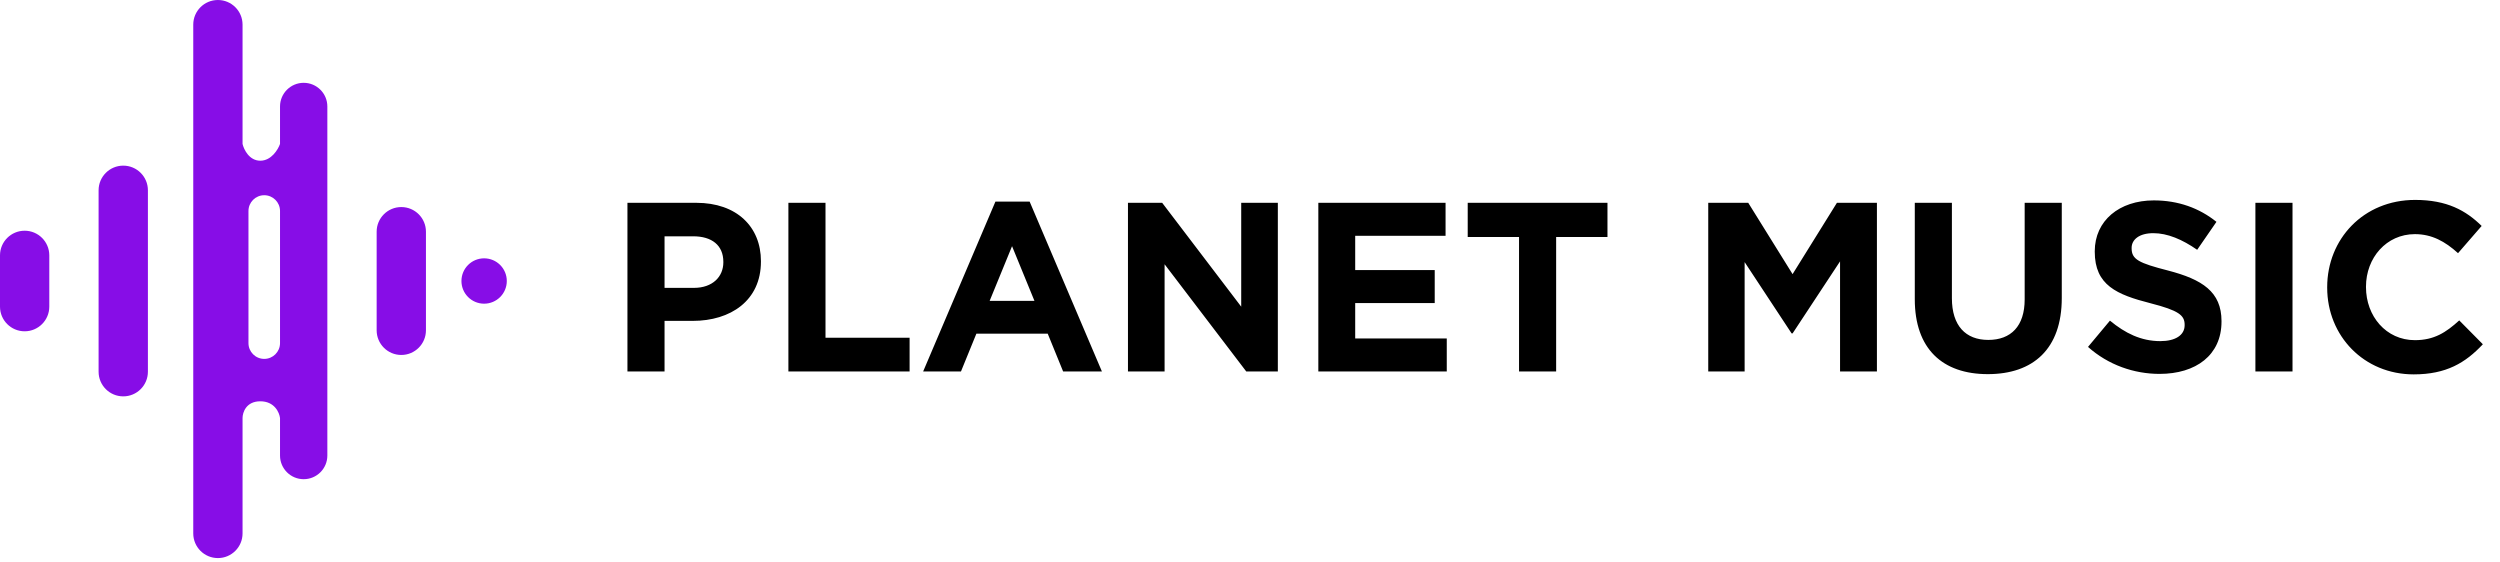 <svg width="249" height="56" viewBox="0 0 249 56" fill="none" xmlns="http://www.w3.org/2000/svg">
<path fill-rule="evenodd" clip-rule="evenodd" d="M19.248 2.455C19.248 1.099 20.347 0 21.703 0C23.059 0 24.158 1.099 24.158 2.455V53.129C24.158 54.484 23.059 55.584 21.703 55.584C20.347 55.584 19.248 54.484 19.248 53.129V2.455ZM27.89 10.606C27.89 9.304 28.945 8.249 30.247 8.249C31.549 8.249 32.604 9.304 32.604 10.606V45.37C32.604 46.672 31.549 47.727 30.247 47.727C28.945 47.727 27.89 46.672 27.89 45.37V41.639C27.825 41.082 27.34 39.969 25.926 39.969C24.512 39.969 24.158 41.082 24.158 41.639V14.338C24.289 14.894 24.826 16.007 25.926 16.007C27.026 16.007 27.694 14.894 27.89 14.338V10.606ZM27.89 21.006C27.885 20.142 27.183 19.444 26.319 19.444C25.451 19.444 24.747 20.148 24.747 21.016V34.175C24.747 35.043 25.451 35.746 26.319 35.746C27.183 35.746 27.885 35.048 27.89 34.185V21.006ZM12.276 16.498C10.92 16.498 9.82 17.598 9.82 18.953V37.023C9.82 38.379 10.92 39.478 12.276 39.478C13.632 39.478 14.731 38.379 14.731 37.023V18.953C14.731 17.598 13.632 16.498 12.276 16.498ZM0 25.435C0 24.079 1.099 22.98 2.455 22.98C3.811 22.98 4.91 24.079 4.91 25.435V30.542C4.91 31.898 3.811 32.997 2.455 32.997C1.099 32.997 0 31.898 0 30.542V25.435ZM39.969 20.623C38.613 20.623 37.514 21.722 37.514 23.078V32.898C37.514 34.254 38.613 35.354 39.969 35.354C41.325 35.354 42.424 34.254 42.424 32.898V23.078C42.424 21.722 41.325 20.623 39.969 20.623ZM45.96 27.988C45.96 26.741 46.971 25.73 48.218 25.73C49.466 25.73 50.477 26.741 50.477 27.988C50.477 29.236 49.466 30.247 48.218 30.247C46.971 30.247 45.96 29.236 45.96 27.988Z" fill="#870DE7"/>
<path d="M75.789 26.056V26.008C75.789 22.576 73.365 20.2 69.357 20.2H62.493V37H66.189V31.96H68.997C72.765 31.96 75.789 29.944 75.789 26.056ZM72.045 26.128C72.045 27.568 70.965 28.672 69.117 28.672H66.189V23.536H69.045C70.893 23.536 72.045 24.424 72.045 26.08V26.128ZM90.596 37V33.64H82.22V20.2H78.524V37H90.596ZM109.752 37L102.552 20.08H99.144L91.944 37H95.712L97.248 33.232H104.352L105.888 37H109.752ZM103.032 29.968H98.568L100.8 24.52L103.032 29.968ZM127.273 37V20.2H123.625V30.544L115.753 20.2H112.345V37H115.993V26.32L124.129 37H127.273ZM144.098 37V33.712H134.978V30.184H142.898V26.896H134.978V23.488H143.978V20.2H131.306V37H144.098ZM160.104 23.608V20.2H146.184V23.608H151.296V37H154.992V23.608H160.104ZM186.941 37V20.2H182.957L178.541 27.304L174.125 20.2H170.141V37H173.765V26.104L178.445 33.208H178.541L183.269 26.032V37H186.941ZM205.353 29.68V20.2H201.657V29.824C201.657 32.488 200.289 33.856 198.033 33.856C195.777 33.856 194.409 32.44 194.409 29.704V20.2H190.713V29.8C190.713 34.744 193.473 37.264 197.985 37.264C202.497 37.264 205.353 34.768 205.353 29.68ZM221.262 32.032V31.984C221.262 29.056 219.342 27.832 215.934 26.944C213.03 26.2 212.31 25.84 212.31 24.736V24.688C212.31 23.872 213.054 23.224 214.47 23.224C215.886 23.224 217.35 23.848 218.838 24.88L220.758 22.096C219.054 20.728 216.966 19.96 214.518 19.96C211.086 19.96 208.638 21.976 208.638 25.024V25.072C208.638 28.408 210.822 29.344 214.206 30.208C217.014 30.928 217.59 31.408 217.59 32.344V32.392C217.59 33.376 216.678 33.976 215.166 33.976C213.246 33.976 211.662 33.184 210.15 31.936L207.966 34.552C209.982 36.352 212.55 37.24 215.094 37.24C218.718 37.24 221.262 35.368 221.262 32.032ZM228.334 37V20.2H224.638V37H228.334ZM247.292 34.288L244.94 31.912C243.62 33.112 242.444 33.88 240.524 33.88C237.644 33.88 235.652 31.48 235.652 28.6V28.552C235.652 25.672 237.692 23.32 240.524 23.32C242.204 23.32 243.524 24.04 244.82 25.216L247.172 22.504C245.612 20.968 243.716 19.912 240.548 19.912C235.388 19.912 231.788 23.824 231.788 28.6V28.648C231.788 33.472 235.46 37.288 240.404 37.288C243.644 37.288 245.564 36.136 247.292 34.288Z" fill="black"/>
</svg>
